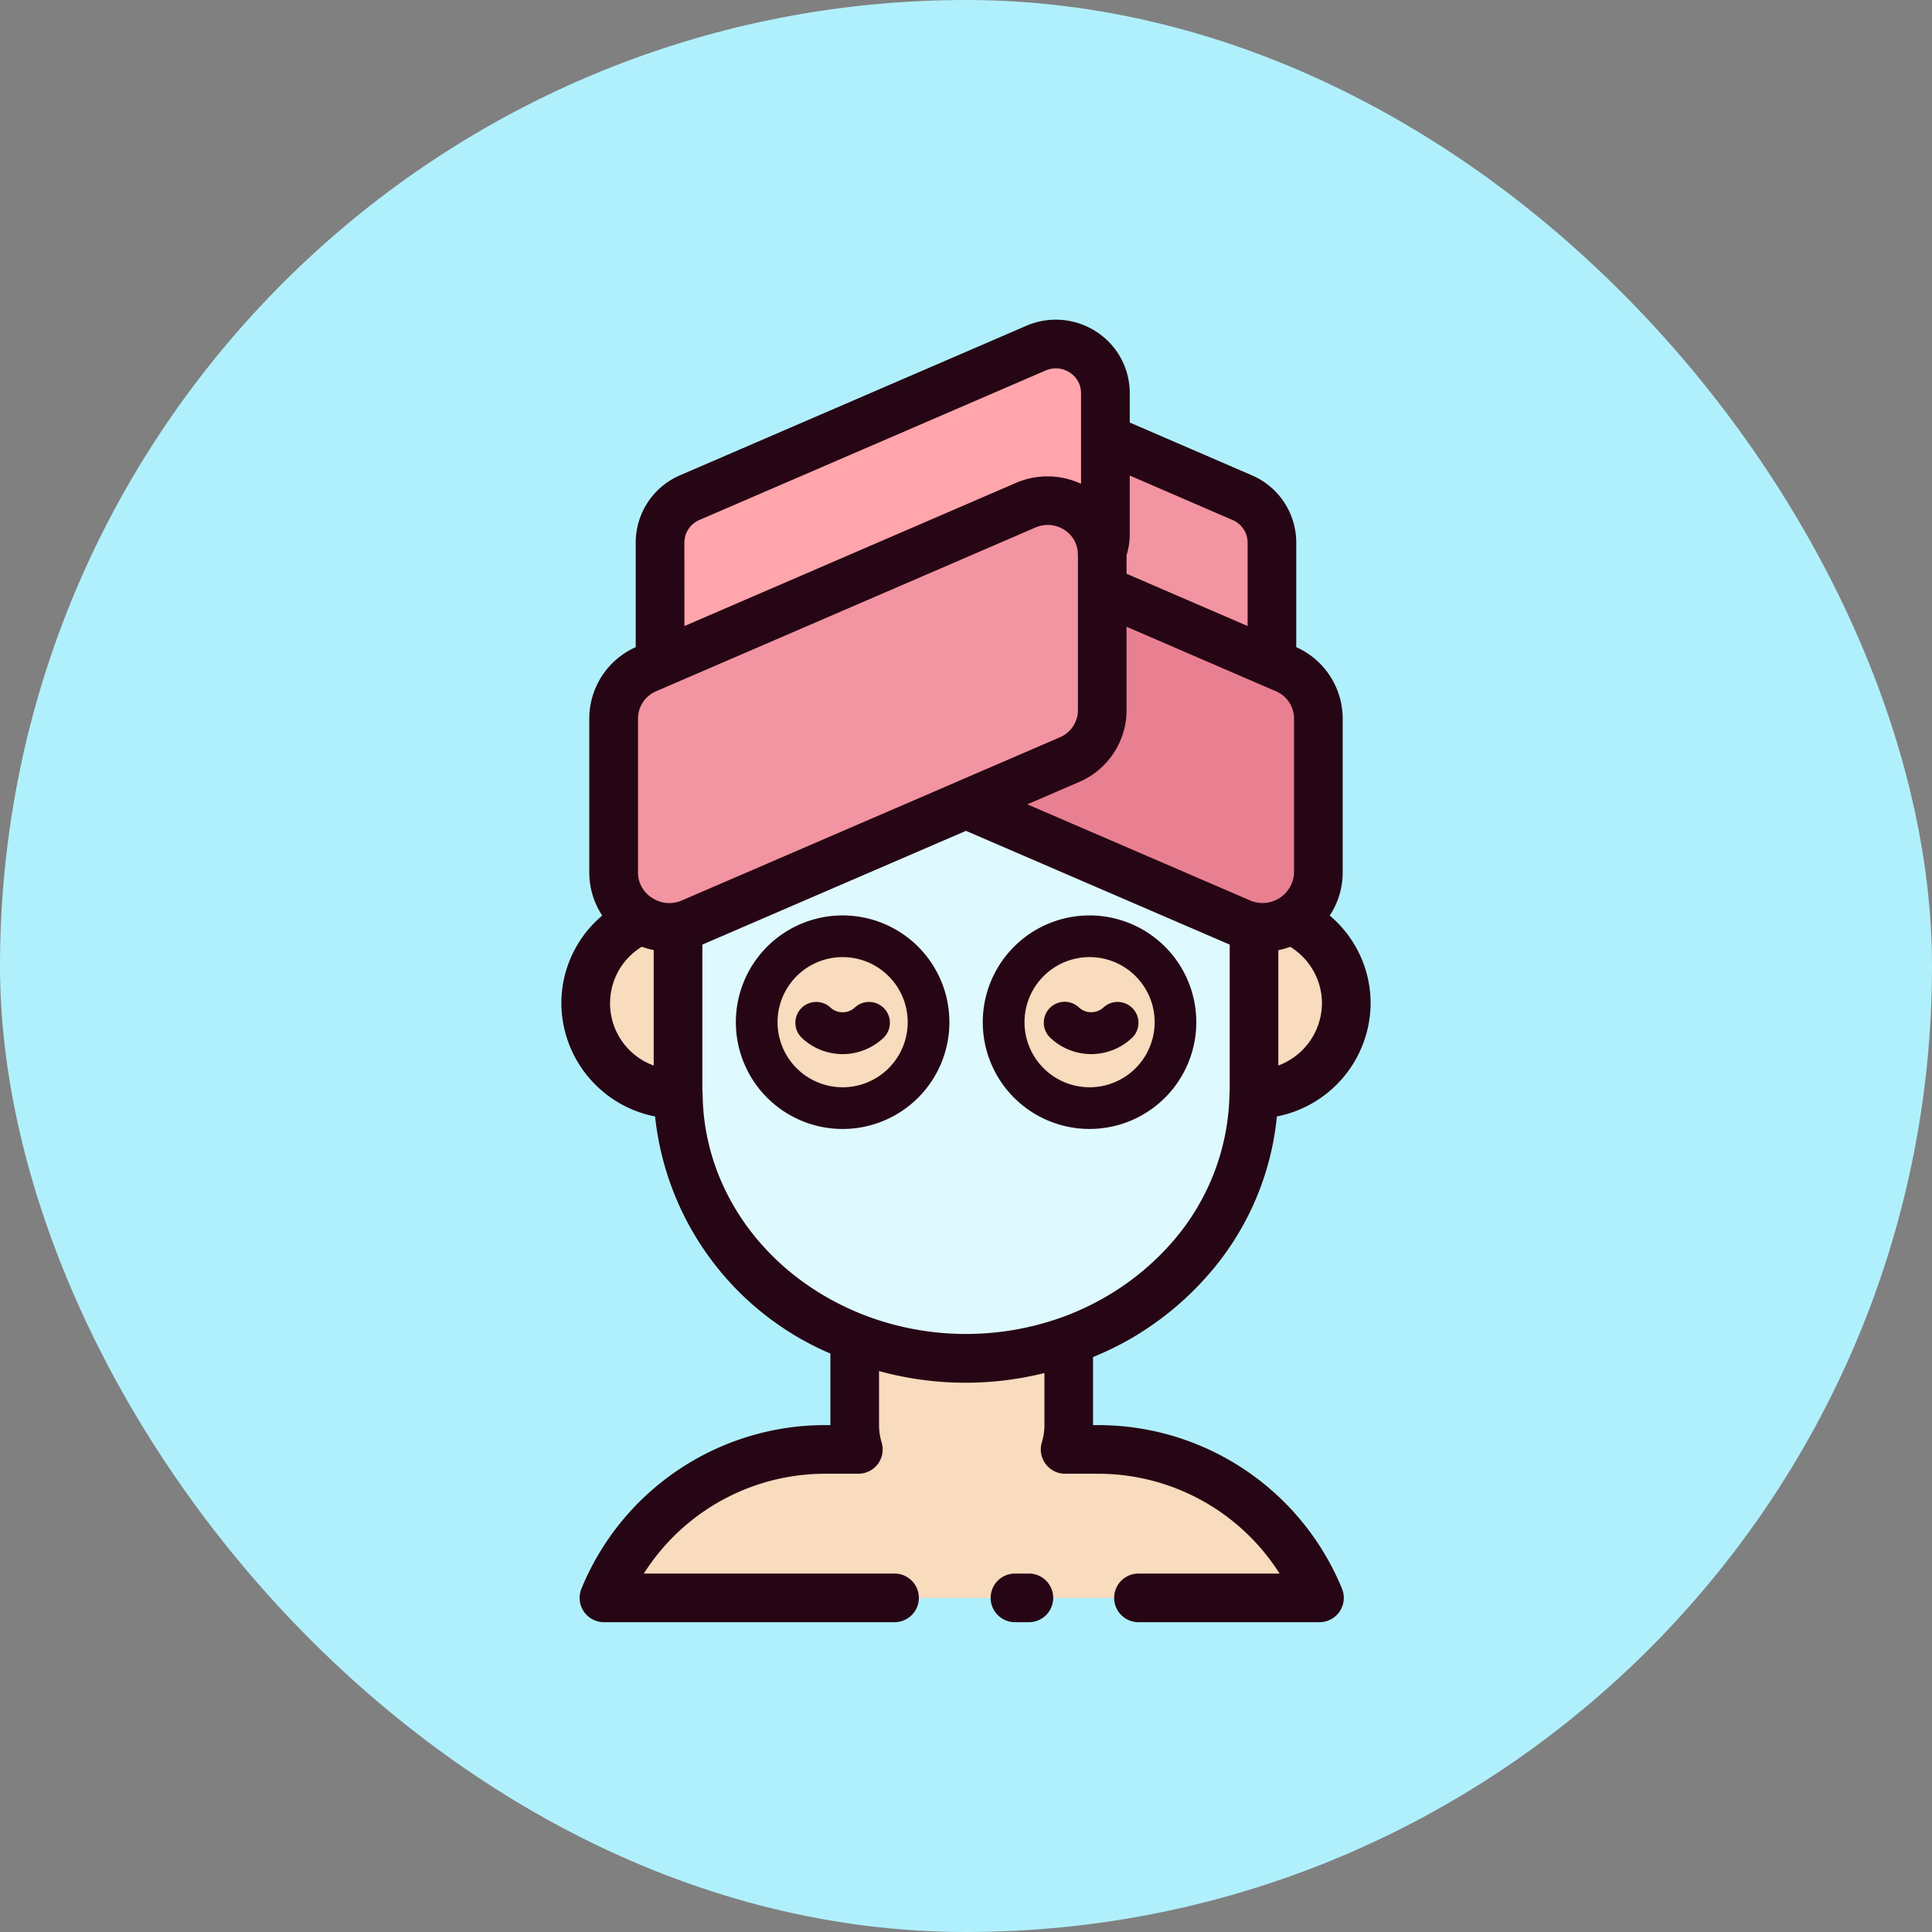<svg xmlns="http://www.w3.org/2000/svg" width="139" height="139" viewBox="0 0 139 139">
  <rect x="0" y="0" width="139" height="139" fill="#808080" stroke="none"/>
  <g id="Grupo_145937" data-name="Grupo 145937" transform="translate(10003 4250)">
    <rect id="Rectángulo_44361" data-name="Rectángulo 44361" width="139" height="139" rx="69.5" transform="translate(-10003 -4250)" fill="#b0f0fc"/>
    <g id="tratamiento-facial" transform="translate(-9997.809 -4244.039)">
      <g id="Grupo_145564" data-name="Grupo 145564">
        <path id="Trazado_193479" data-name="Trazado 193479" d="M43.61,72.78h-.02a6.555,6.555,0,0,1-3.07-12.39c.13-.07.27-.13.4-.19a3.906,3.906,0,0,0,2.67.51V72.56a.858.858,0,0,0,.02.22Z" fill="#f9dbbd"/>
        <path id="Trazado_193480" data-name="Trazado 193480" d="M91.67,66.21a6.609,6.609,0,0,1-6.64,6.57h-.01a1.7,1.7,0,0,0,.01-.22V60.71a3.906,3.906,0,0,0,2.67-.51c.13.06.27.12.4.19A6.561,6.561,0,0,1,91.67,66.21Z" fill="#f9dbbd"/>
        <path id="Trazado_193481" data-name="Trazado 193481" d="M85.03,60.71V72.56a1.7,1.7,0,0,1-.01.22C84.93,80.7,79.6,87.51,72.1,90.35a22.078,22.078,0,0,1-15.58,0c-7.5-2.84-12.83-9.65-12.91-17.57a.858.858,0,0,1-.02-.22V60.71a3.944,3.944,0,0,0,.97-.28l19.75-8.52,19.75,8.52a3.944,3.944,0,0,0,.97.28Z" fill="#defaff"/>
        <path id="Trazado_193482" data-name="Trazado 193482" d="M74.34,22.32V32.54a3.273,3.273,0,0,1-.24,1.25,3.917,3.917,0,0,0-5.48-3.41l-4.31,1.86-8.03,3.47-1.77.76L42.3,41.74V33.07a3.524,3.524,0,0,1,2.14-3.23l9.84-4.25,10.03-4.33,5.03-2.17a3.566,3.566,0,0,1,5,3.23Z" fill="#ffa5ab"/>
        <path id="Trazado_193483" data-name="Trazado 193483" d="M74.11,33.93V45.14a3.67,3.67,0,0,1-.21,1.24,3.866,3.866,0,0,1-2.14,2.31l-7.45,3.22L44.56,60.43a4.029,4.029,0,0,1-3.64-.23,3.9,3.9,0,0,1-1.96-3.39V45.72a3.888,3.888,0,0,1,2.35-3.55l.99-.43,12.21-5.27,1.77-.76,8.03-3.47,4.31-1.86a3.917,3.917,0,0,1,5.48,3.41.66.66,0,0,1,.01.14Z" fill="#f294a1"/>
        <path id="Trazado_193484" data-name="Trazado 193484" d="M89.66,45.72V56.81a4,4,0,0,1-4.63,3.9,3.944,3.944,0,0,1-.97-.28L64.31,51.91l7.45-3.22a3.866,3.866,0,0,0,2.14-2.31,3.67,3.67,0,0,0,.21-1.24V36.47l12.21,5.27.99.43a3.888,3.888,0,0,1,2.35,3.55Z" fill="#e88092"/>
        <path id="Trazado_193485" data-name="Trazado 193485" d="M86.32,33.07v8.67L74.11,36.47V33.93a.66.66,0,0,0-.01-.14,3.273,3.273,0,0,0,.24-1.25V25.59l9.84,4.25a3.524,3.524,0,0,1,2.14,3.23Z" fill="#f294a1"/>
        <g id="Grupo_145563" data-name="Grupo 145563">
          <path id="Trazado_193486" data-name="Trazado 193486" d="M85.993,103.372a17.224,17.224,0,0,0-12.2-5.052H71.436a6.081,6.081,0,0,0,.263-1.765V90.348a21.61,21.61,0,0,1-15.4,0v6.207a6.081,6.081,0,0,0,.263,1.765H54.211A17.26,17.26,0,0,0,38.261,109H89.74a17.32,17.32,0,0,0-3.747-5.628Z" fill="#f9dbbd"/>
          <circle id="Elipse_1167" data-name="Elipse 1167" cx="6.182" cy="6.182" r="6.182" transform="translate(49.251 61.399)" fill="#f9dbbd"/>
          <circle id="Elipse_1168" data-name="Elipse 1168" cx="6.182" cy="6.182" r="6.182" transform="translate(67.015 61.399)" fill="#f9dbbd"/>
        </g>
      </g>
      <path id="Trazado_193487" data-name="Trazado 193487" d="M73.448,91.676A23.107,23.107,0,0,0,76.1,90.387a22.727,22.727,0,0,0,3.176-2.217A22.234,22.234,0,0,0,81.52,86a20.242,20.242,0,0,0,5.156-11.637A8.35,8.35,0,0,0,93.42,66.21a8.254,8.254,0,0,0-2.942-6.3,5.612,5.612,0,0,0,.932-3.1V45.72a5.633,5.633,0,0,0-3.34-5.12V33.07a5.271,5.271,0,0,0-3.2-4.837l-8.78-3.794V22.32a5.251,5.251,0,0,0-2.381-4.4,5.337,5.337,0,0,0-5.063-.44l-24.9,10.749a5.272,5.272,0,0,0-3.2,4.838V40.6a5.631,5.631,0,0,0-3.34,5.122V56.81a5.625,5.625,0,0,0,.931,3.1,8.249,8.249,0,0,0-2.941,6.3,8.349,8.349,0,0,0,6.744,8.155A20.946,20.946,0,0,0,54.552,91.421v5.148h-.341a18.953,18.953,0,0,0-17.567,11.763,1.75,1.75,0,0,0,1.617,2.418H59.167a1.75,1.75,0,1,0,0-3.5H41.132a15.448,15.448,0,0,1,13.079-7.181h2.352a1.749,1.749,0,0,0,1.676-2.256,4.318,4.318,0,0,1-.187-1.258V92.681a23.483,23.483,0,0,0,11.9.143v3.731a4.32,4.32,0,0,1-.187,1.259,1.749,1.749,0,0,0,1.676,2.255h2.352A15.462,15.462,0,0,1,86.87,107.25H76.718a1.75,1.75,0,0,0,0,3.5H89.74a1.75,1.75,0,0,0,1.618-2.417A18.976,18.976,0,0,0,73.789,96.569h-.341ZM89.92,66.21a4.82,4.82,0,0,1-3.14,4.49V62.4a5.649,5.649,0,0,0,.857-.241A4.789,4.789,0,0,1,89.92,66.21ZM75.86,33.979a5.013,5.013,0,0,0,.23-1.439V28.252l7.4,3.2a1.772,1.772,0,0,1,1.08,1.618v6.009l-8.71-3.76Zm-.312,12.992a5.427,5.427,0,0,0,.312-1.831V39.131l10.749,4.642a2.139,2.139,0,0,1,1.3,1.947V56.81a2.264,2.264,0,0,1-3.157,2.013L68.721,51.908l3.74-1.614A5.617,5.617,0,0,0,75.548,46.971Zm-31.5-13.9a1.774,1.774,0,0,1,1.085-1.624l24.9-10.75a1.872,1.872,0,0,1,.742-.156,1.826,1.826,0,0,1,1.01.308,1.737,1.737,0,0,1,.8,1.472v6.52c-.013-.006-.029-.008-.042-.014a5.726,5.726,0,0,0-4.621-.053L44.05,39.081ZM41.84,70.7a4.764,4.764,0,0,1-.855-8.547,5.813,5.813,0,0,0,.855.242ZM43.3,58.984a2.187,2.187,0,0,1-1.5-.3,2.157,2.157,0,0,1-1.09-1.874V45.72a2.138,2.138,0,0,1,1.3-1.945l27.3-11.786a2.235,2.235,0,0,1,.882-.183,2.194,2.194,0,0,1,1.18.347,2.073,2.073,0,0,1,.981,1.7.676.676,0,0,0,.009.135V45.14a1.971,1.971,0,0,1-.12.685,2.121,2.121,0,0,1-1.175,1.259L43.854,58.828a2.191,2.191,0,0,1-.554.156ZM71.48,88.713a20.418,20.418,0,0,1-14.339,0c-7.085-2.683-11.709-8.943-11.78-15.95a1.743,1.743,0,0,0-.02-.25V62l18.965-8.185L83.281,62V72.548a1.67,1.67,0,0,0-.015.213,16.632,16.632,0,0,1-4.351,10.9,18.5,18.5,0,0,1-1.892,1.82,19.027,19.027,0,0,1-2.683,1.873,19.5,19.5,0,0,1-2.861,1.359ZM70.583,109a1.749,1.749,0,0,1-1.75,1.75h-1a1.75,1.75,0,0,1,0-3.5h1a1.749,1.749,0,0,1,1.75,1.75ZM55.434,59.9a7.682,7.682,0,1,0,7.681,7.682A7.682,7.682,0,0,0,55.434,59.9Zm0,12.364a4.682,4.682,0,1,1,4.681-4.682,4.682,4.682,0,0,1-4.681,4.682Zm25.444-4.682A7.681,7.681,0,1,0,73.2,75.263a7.681,7.681,0,0,0,7.678-7.681ZM73.2,72.263a4.682,4.682,0,1,1,4.682-4.682A4.682,4.682,0,0,1,73.2,72.263ZM58.428,66.6a1.5,1.5,0,0,1-.07,2.12,4.273,4.273,0,0,1-5.85,0,1.5,1.5,0,1,1,2.051-2.19,1.3,1.3,0,0,0,1.749,0A1.5,1.5,0,0,1,58.428,66.6Zm17.885,0a1.5,1.5,0,0,1-.071,2.12,4.275,4.275,0,0,1-5.849,0,1.5,1.5,0,1,1,2.048-2.192,1.306,1.306,0,0,0,1.752,0,1.5,1.5,0,0,1,2.12.072Z" fill="#260614"/>
    </g>
  </g>
</svg>
